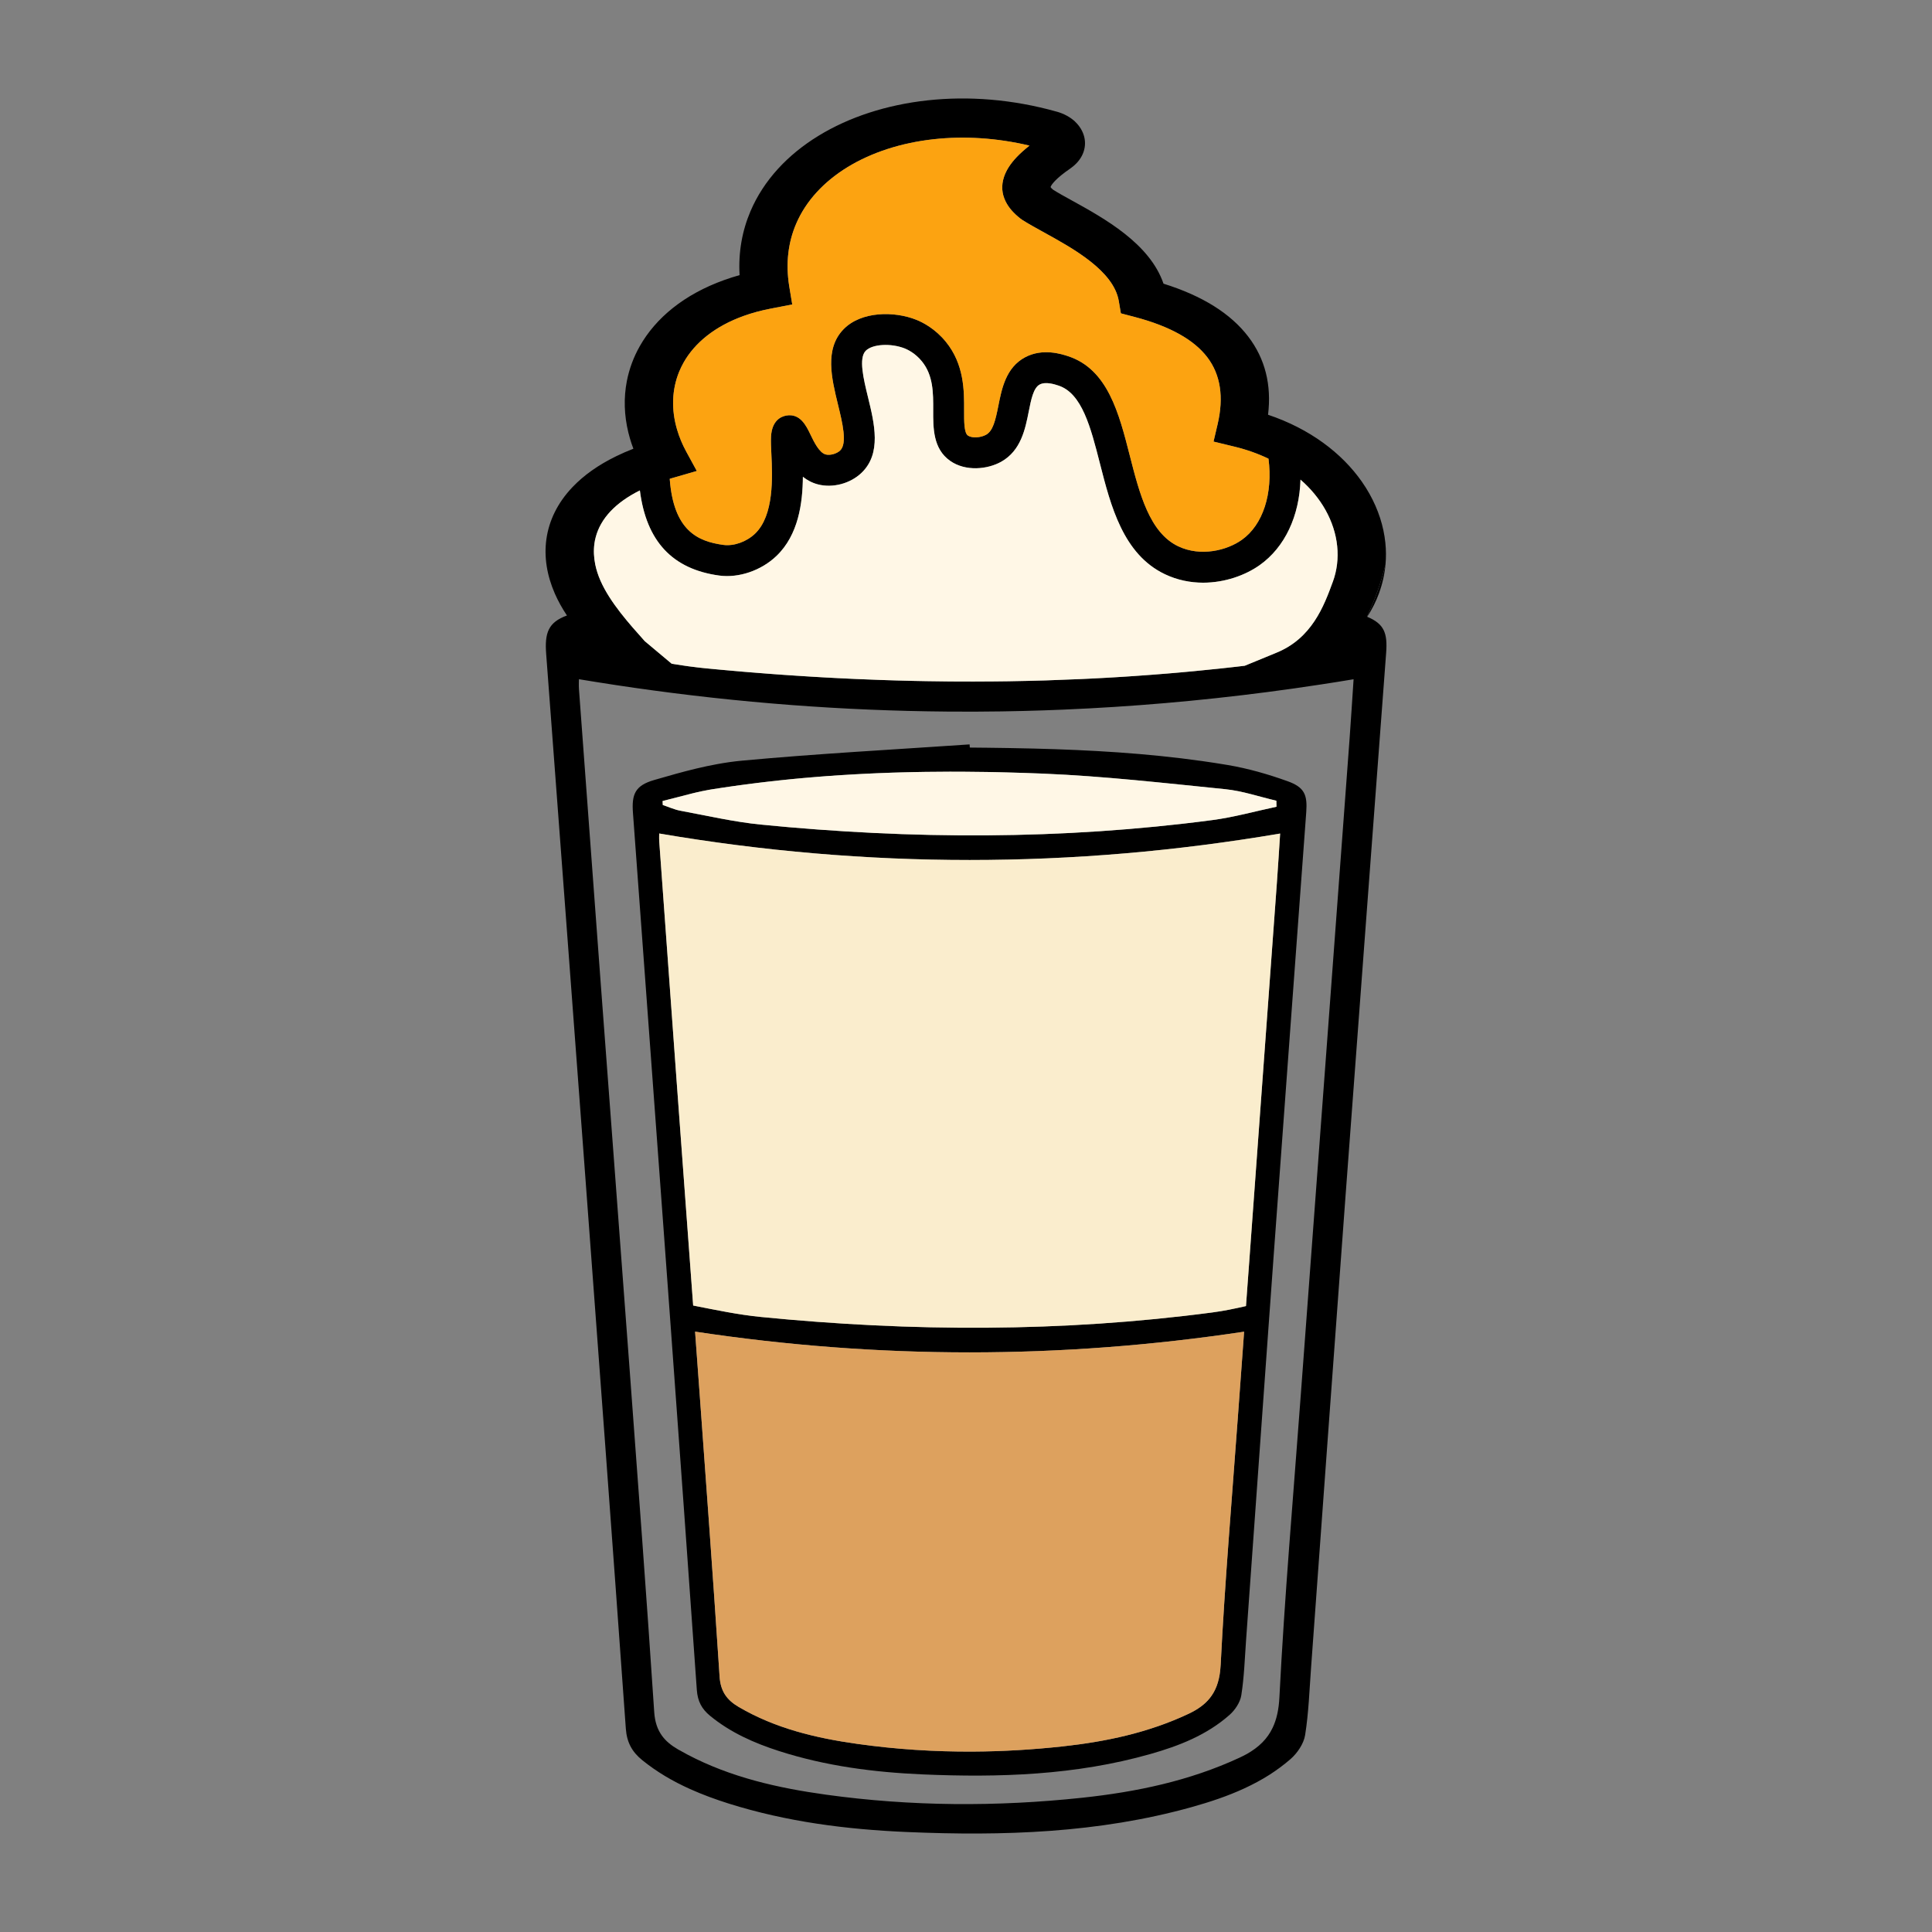 <?xml version="1.0" encoding="UTF-8"?>
<svg id="Layer_4" data-name="Layer 4" xmlns="http://www.w3.org/2000/svg" viewBox="0 0 1000 1000">
  <rect x="0" y="0" width="1000" height="1000" fill="#808080" stroke="none"/>
  <defs>
    <style>
      .cls-1 {
        fill: #000;
      }

      .cls-1, .cls-2, .cls-3, .cls-4, .cls-5 {
        stroke-width: 0px;
      }

      .cls-2 {
        fill: #fff7e6;
      }

      .cls-3 {
        fill: #faedcd;
      }

      .cls-4 {
        fill: #fca311;
      }

      .cls-5 {
        fill: #dda15e;
      }
    </style>
  </defs>
  <path class="cls-1" d="M707.52,319.19s.1.04.15.06c2.56-3.95,4.6-8.05,6.13-12.24v-.03c1.77-4.84,2.88-9.78,3.33-14.75-2.3,9.39-5.54,18.41-9.61,26.96Z"/>
  <path class="cls-1" d="M707.67,319.25s-.1-.04-.15-.06c4.07-8.55,7.31-17.57,9.61-26.96.35-3.75.32-7.52-.07-11.27-.88-8.64-3.67-17.23-8.2-25.33-1.21-2.17-2.55-4.3-4.01-6.38-10.36-14.77-26.86-27.3-48.51-34.58,1.88-15.44-1.5-28.96-10.21-40.39-9.08-11.92-23.68-21.14-43.9-27.45-7.15-20.84-30.62-33.79-47.69-43.21-3.55-1.94-6.75-3.71-9.49-5.45-.66-.55-1.11-1.01-1.27-1.36v-.04c.25-.73.97-1.75,2.26-3.12,1.78-1.85,4.41-4.01,8.06-6.51l.09-.08c3.01-2.12,5.08-4.68,6.26-7.41,1.24-2.88,1.46-5.93.74-8.84-.72-2.87-2.32-5.57-4.73-7.84v-.04c-2.39-2.22-5.59-4.04-9.5-5.15h-.05c-22.85-6.42-45.72-8.14-66.77-5.84-21.24,2.31-40.68,8.67-56.51,18.36-16.02,9.81-28.37,23.06-35.17,39.01-4.29,10.07-6.34,21.17-5.65,33.09-2.72.77-5.37,1.61-7.92,2.53-20.82,7.46-35.5,19.68-43.76,34.29-3.24,5.72-5.46,11.79-6.68,18.06-1.67,8.63-1.41,17.64.8,26.66.25,1.02.52,2.04.82,3.06.51,1.74,1.1,3.51,1.77,5.26-3.13,1.22-6.1,2.51-8.89,3.88-9.34,4.55-16.79,9.9-22.46,15.82-.12.12-.23.23-.34.35-7.65,8.11-11.98,17.19-13.33,26.7-1.31,9.28.27,18.87,4.38,28.27,1.67,3.8,3.76,7.58,6.25,11.3-9.74,3.55-11.57,9.05-10.75,19.92,6.55,87.34,13.12,174.68,19.62,262.03,7.31,98.08,14.6,196.14,21.61,294.23.52,7.11,3.22,12.02,8.49,16.29,3.79,3.06,7.74,5.79,11.83,8.25,4.17,2.5,8.49,4.71,12.91,6.7,6.47,2.91,13.15,5.35,19.98,7.51,30.07,9.47,61.1,13.42,92.48,14.75,49.61,2.11,98.93.55,147.15-12.9,9.36-2.61,18.55-5.65,27.25-9.67,4.46-2.06,8.79-4.36,12.95-7,3.79-2.42,7.45-5.11,10.93-8.12,3.58-3.11,6.92-8.01,7.63-12.5,1.85-11.61,2.23-23.44,3.1-35.18,5.9-80.71,11.71-161.44,17.69-242.14,6.98-94.25,14.1-188.48,21.14-282.72.78-10.24-.91-15.07-9.79-18.78ZM347.94,247.45l12.72-3.68-5.44-9.98c-2.06-3.77-3.65-7.62-4.78-11.48-3.07-10.41-2.67-20.72,1.09-29.92.67-1.62,1.44-3.21,2.31-4.76,5.75-10.18,16.18-18.76,31.12-24.12,4.28-1.54,8.98-2.82,14.1-3.8l11-2.13-1.51-9.12c-.02-.15-.05-.29-.07-.44-1.89-11.86-.47-22.66,3.57-32.12,5.08-11.93,14.45-21.93,26.66-29.41,12.43-7.6,27.82-12.61,44.75-14.45,15.56-1.69,32.39-.72,49.39,3.33-2.59,2.05-4.76,4-6.57,5.89-3.32,3.49-5.44,6.86-6.56,10.15-1.58,4.65-1.15,8.85.73,12.74,1.64,3.4,4.32,6.31,7.66,8.94l.92.67c2.95,1.9,7,4.14,11.51,6.63,14.9,8.21,35.92,19.8,38.55,35.45l1.07,6.34,7.45,1.96c18.02,4.77,30.41,11.75,37.29,20.78,6.87,9.03,8.61,20.65,5.33,34.66l-2.11,8.98,10.82,2.62c6.39,1.55,12.29,3.66,17.63,6.24,2.31,17.9-2.76,34.18-13.83,42.02-7.72,5.48-21.32,8.85-32.92,3.31-14.86-7.09-20.02-27.31-25.02-46.85-5.62-22.02-11.43-44.79-31.93-51.53-3.25-1.07-13.13-4.32-22.26.54-9.93,5.29-12.1,16.23-13.84,25.02-1.55,7.81-2.83,13.09-6.35,15.08-2.86,1.63-7.45,1.83-9.44.42-2-1.41-1.98-7.36-1.96-13.11.04-9.99.09-23.68-9.44-35.4-5.53-6.79-11.91-10.04-15.22-11.37-11.48-4.62-28.59-4.5-37.71,4.83-9.97,10.19-6.22,25.49-2.92,39,2.31,9.45,4.93,20.17,1.12,23.8-1.78,1.7-5.2,2.64-7.46,2.05-3.38-.88-6.13-6.62-7.95-10.41-2.1-4.38-5.27-11.01-12.48-9.73-2.74.5-7.42,2.56-7.88,10.89-.13,2.46,0,5.55.18,9.13.55,11.81,1.46,31.59-8.43,41.09-4.4,4.23-10.98,6.57-16.39,5.84-13.35-1.81-25.8-7.39-27.79-34.21.43-.13.86-.25,1.29-.38ZM307.67,281.32v-.05c.16-1.13.39-2.26.7-3.37,1.25-4.68,3.77-9.16,7.64-13.27,3.73-3.95,8.76-7.59,15.18-10.8,3.33,26.32,16.86,40.78,41.1,44.07,10.14,1.37,21.76-2.62,29.62-10.16,11.35-10.9,13.55-27.31,13.66-40.96,2.18,1.74,4.75,3.14,7.78,3.93,7.65,2,16.71-.39,22.54-5.95,10.51-10.02,6.72-25.51,3.38-39.18-2.31-9.46-4.93-20.18-1.18-24.02,3.43-3.5,13.1-4.06,20.29-1.17,1.52.61,5.41,2.48,8.78,6.63,5.93,7.28,5.89,16.41,5.86,25.24-.04,9.39-.08,20.02,8.74,26.25,7.98,5.63,19.4,4.48,26.56.42,10.15-5.76,12.36-16.92,14.14-25.89,1.25-6.32,2.44-12.29,5.67-14.01,3.09-1.65,7.75-.11,9.74.54,12.17,4,16.67,21.63,21.43,40.28,5.63,22.04,12.01,47.02,33.62,57.34,6.48,3.09,13.25,4.4,19.82,4.4,11.21,0,21.82-3.82,29.26-9.09,13.17-9.33,20.57-25.6,21.13-44.25,5.42,4.72,9.77,10.06,12.94,15.72,3.33,5.96,5.39,12.29,6.04,18.67.65,6.29-.08,12.6-2.28,18.58-4.57,12.5-10.83,29.31-29.46,36.75l-16.09,6.62c-1.53.19-3.07.37-4.61.54-2.72.31-5.43.61-8.15.9-4.46.48-8.92.93-13.38,1.35-2.51.24-5.02.47-7.53.69-1.04.09-2.07.18-3.11.27-1.23.11-2.46.21-3.69.31-2.4.2-4.8.39-7.2.57-3.12.25-6.24.47-9.36.68-1.38.1-2.78.19-4.17.28-1.75.12-3.5.23-5.25.33-1.94.12-3.88.23-5.83.34-2.02.11-4.04.22-6.06.32-2.02.11-4.05.2-6.07.29l-18.7.72c-3.25.1-6.5.18-9.74.25-3.22.08-6.44.14-9.66.19-2.71.04-5.41.07-8.12.09-.78.01-1.55.02-2.32.01-2.49.03-4.98.04-7.48.04s-4.81,0-7.21-.02c-.04.01-.07.01-.11,0-.07.01-.14.01-.21,0-.34.01-.67,0-1.01,0-1.47,0-2.93-.01-4.4-.03-3.82-.03-7.64-.08-11.46-.15-1.85-.03-3.71-.07-5.56-.11h-.01s-.01.01-.03,0c-.01.01-.02.01-.03,0,0,0-.01.01-.02,0-.03.01-.05.01-.08,0-3.25-.06-6.5-.15-9.75-.25-2.82-.08-5.64-.17-8.46-.27-4.15-.14-8.3-.3-12.46-.49-1.07-.05-2.13-.1-3.19-.15-2.1-.09-4.2-.19-6.31-.3-2.32-.12-4.64-.24-6.97-.37-2.48-.14-4.97-.28-7.46-.44-2.3-.14-4.61-.29-6.91-.44-2.08-.13-4.15-.27-6.23-.42h-.04c-2.11-.14-4.21-.3-6.32-.46-2.08-.15-4.15-.31-6.22-.48-1.25-.1-2.5-.19-3.75-.3-.64-.04-1.27-.09-1.91-.15-1.12-.09-2.24-.18-3.37-.28-.26-.02-.53-.04-.8-.07-1.67-.14-3.33-.29-5-.44-1.94-.17-3.88-.34-5.82-.52-2.47-.23-4.95-.46-7.42-.7-.98-.1-1.95-.2-2.93-.31-.43-.04-.86-.09-1.29-.15-1.59-.18-3.18-.38-4.77-.6-.39-.06-.79-.12-1.19-.17-.51-.07-1.01-.14-1.51-.22-1.03-.15-2.05-.31-3.08-.47-.21-.03-.42-.06-.63-.1-.76-.12-1.53-.24-2.29-.37l-13.91-11.66c-7.84-8.77-17.97-19.99-22.94-31.34-1.22-2.78-2.12-5.57-2.69-8.32-.76-3.71-.92-7.36-.43-10.88ZM698.5,382.93c-3.94,53.37-7.91,106.75-11.89,160.12-4.44,59.76-8.92,119.51-13.35,179.28-3.86,52.1-8.4,104.17-11.05,156.33-.31,6.16-1.42,11.26-3.47,15.58-2.7,5.72-7.05,10.05-13.41,13.64-1.19.65-2.43,1.28-3.74,1.89-25.93,12.03-53.37,17.74-81.52,20.75-44.21,4.71-88.44,4.51-132.52-1.6-24.91-3.45-49.28-8.94-71.7-20.74-1.64-.86-3.27-1.76-4.91-2.69-3.49-2.02-6.22-4.25-8.21-6.96-2.42-3.29-3.77-7.27-4.11-12.39-3.93-59.54-8.41-119.05-12.82-178.55-4.92-66.4-9.96-132.8-14.91-199.18-3.78-50.58-7.49-101.15-11.22-151.71-.16-2.27-.01-4.54-.01-5.14,2.83.47,5.65.93,8.47,1.38,6.79,1.09,13.57,2.12,20.35,3.09,54.05,7.75,107.92,11.84,161.79,12.28,9.4.09,18.8.06,28.2-.09,3.8-.06,7.6-.13,11.39-.23,6.86-.17,13.72-.4,20.58-.69,35.11-1.48,70.24-4.5,105.43-9.08,9.31-1.21,18.62-2.52,27.94-3.96,5.6-.85,11.2-1.74,16.8-2.68-.63,9.29-1.3,20.32-2.11,31.35Z"/>
  <path class="cls-2" d="M689.83,301.22c-4.57,12.5-10.83,29.31-29.46,36.75l-16.09,6.62c-1.53.19-3.07.37-4.61.54-2.72.31-5.43.61-8.15.9-4.46.48-8.92.93-13.38,1.35-2.51.24-5.02.47-7.53.69-1.04.09-2.07.18-3.11.27-1.23.11-2.46.21-3.69.31-2.4.2-4.8.39-7.2.57-3.12.25-6.24.47-9.36.68-1.38.1-2.78.19-4.17.28-1.75.12-3.5.23-5.25.33-1.94.12-3.88.23-5.83.34-2.02.11-4.04.22-6.06.32-2.02.11-4.05.2-6.07.29l-18.7.72c-3.25.1-6.5.18-9.74.25-3.22.08-6.44.14-9.66.19-2.71.04-5.41.07-8.12.09-.78.01-1.55.02-2.32.01-2.49.03-4.98.04-7.48.04s-4.81,0-7.21-.02c-.04.01-.07.01-.11,0-.07.01-.14.01-.21,0-.34.01-.67,0-1.01,0-1.47,0-2.93-.01-4.4-.03-3.82-.03-7.64-.08-11.46-.15-1.85-.03-3.71-.07-5.56-.11h-.01s-.01.01-.03,0c-.01.01-.02.01-.03,0,0,0-.01.01-.02,0-.03.01-.05.01-.08,0-3.25-.06-6.5-.15-9.75-.25-2.82-.08-5.64-.17-8.46-.27-4.15-.14-8.3-.3-12.46-.49-1.07-.05-2.13-.1-3.19-.15-2.1-.09-4.2-.19-6.31-.3-2.32-.12-4.64-.24-6.97-.37-2.48-.14-4.97-.28-7.46-.44-2.3-.14-4.61-.29-6.91-.44-2.08-.13-4.15-.27-6.23-.42h-.04c-2.11-.14-4.21-.3-6.32-.46-2.08-.15-4.15-.31-6.22-.48-1.25-.1-2.5-.19-3.75-.3-.64-.04-1.27-.09-1.91-.15-1.12-.09-2.24-.18-3.37-.28-.26-.02-.53-.04-.8-.07-1.67-.14-3.33-.29-5-.44-1.94-.17-3.88-.34-5.82-.52-2.47-.23-4.95-.46-7.42-.7-.98-.1-1.95-.2-2.93-.31-.43-.04-.86-.09-1.29-.15-1.59-.18-3.18-.38-4.77-.6-.39-.06-.79-.12-1.19-.17-.51-.07-1.01-.14-1.51-.22-1.03-.15-2.05-.31-3.08-.47-.21-.03-.42-.06-.63-.1-.76-.12-1.53-.24-2.29-.37l-13.91-11.66c-7.84-8.77-17.97-19.99-22.94-31.34-1.22-2.78-2.12-5.57-2.69-8.32-.76-3.71-.92-7.36-.43-10.88v-.05c.16-1.13.39-2.26.7-3.37,1.25-4.68,3.77-9.16,7.64-13.27,3.73-3.95,8.76-7.59,15.18-10.8,3.33,26.32,16.86,40.78,41.1,44.07,10.14,1.37,21.76-2.62,29.62-10.16,11.35-10.9,13.55-27.31,13.66-40.96,2.18,1.74,4.75,3.14,7.78,3.93,7.65,2,16.71-.39,22.54-5.95,10.51-10.02,6.72-25.51,3.38-39.18-2.31-9.46-4.93-20.18-1.18-24.02,3.43-3.5,13.1-4.06,20.29-1.17,1.52.61,5.41,2.48,8.78,6.63,5.93,7.28,5.89,16.41,5.86,25.24-.04,9.39-.08,20.02,8.74,26.25,7.98,5.63,19.4,4.48,26.56.42,10.15-5.76,12.36-16.92,14.14-25.89,1.25-6.32,2.44-12.29,5.67-14.01,3.09-1.65,7.75-.11,9.74.54,12.17,4,16.67,21.63,21.43,40.28,5.63,22.04,12.01,47.02,33.62,57.34,6.48,3.09,13.25,4.4,19.82,4.4,11.21,0,21.82-3.82,29.26-9.09,13.17-9.33,20.57-25.6,21.13-44.25,5.42,4.72,9.77,10.06,12.94,15.72,3.33,5.96,5.39,12.29,6.04,18.67.65,6.29-.08,12.6-2.28,18.58Z"/>
  <path class="cls-4" d="M642.74,279.44c-7.72,5.48-21.32,8.85-32.92,3.31-14.86-7.09-20.02-27.31-25.02-46.85-5.62-22.02-11.43-44.79-31.93-51.53-3.25-1.07-13.13-4.32-22.26.54-9.93,5.29-12.1,16.23-13.84,25.02-1.55,7.81-2.83,13.09-6.35,15.08-2.86,1.63-7.45,1.83-9.44.42-2-1.41-1.98-7.36-1.96-13.11.04-9.99.09-23.68-9.44-35.4-5.53-6.79-11.91-10.04-15.22-11.37-11.48-4.62-28.59-4.5-37.71,4.83-9.97,10.19-6.22,25.49-2.92,39,2.31,9.45,4.93,20.17,1.12,23.8-1.78,1.7-5.2,2.64-7.46,2.05-3.38-.88-6.13-6.62-7.95-10.41-2.1-4.38-5.27-11.01-12.48-9.73-2.74.5-7.42,2.56-7.88,10.89-.13,2.46,0,5.55.18,9.13.55,11.81,1.46,31.59-8.43,41.09-4.4,4.23-10.98,6.57-16.39,5.84-13.35-1.81-25.8-7.39-27.79-34.21.43-.13.86-.25,1.29-.38l12.72-3.68-5.44-9.98c-2.06-3.77-3.65-7.62-4.78-11.48-3.07-10.41-2.67-20.72,1.09-29.92.67-1.62,1.44-3.21,2.31-4.76,5.75-10.18,16.18-18.76,31.12-24.12,4.28-1.54,8.98-2.82,14.1-3.8l11-2.13-1.51-9.12c-.02-.15-.05-.29-.07-.44-1.89-11.86-.47-22.66,3.57-32.12,5.08-11.93,14.45-21.93,26.66-29.41,12.43-7.6,27.82-12.61,44.75-14.45,15.56-1.69,32.39-.72,49.39,3.33-2.59,2.05-4.76,4-6.57,5.89-3.32,3.49-5.44,6.86-6.56,10.15-1.58,4.65-1.15,8.85.73,12.74,1.64,3.4,4.32,6.31,7.66,8.94l.92.67c2.95,1.9,7,4.14,11.51,6.63,14.9,8.21,35.92,19.8,38.55,35.45l1.07,6.34,7.45,1.96c18.02,4.77,30.41,11.75,37.29,20.78,6.87,9.03,8.61,20.65,5.33,34.66l-2.11,8.98,10.82,2.62c6.39,1.55,12.29,3.66,17.63,6.24,2.31,17.9-2.76,34.18-13.83,42.02Z"/>
  <path class="cls-1" d="M666.52,404.38c-10.07-3.63-20.55-6.64-31.11-8.42-4.38-.74-8.76-1.41-13.14-2.03-28.95-4.09-58.09-5.75-87.29-6.48-4.39-.11-8.79-.2-13.19-.27-3.51-.06-7.02-.11-10.53-.15-3.09-.03-6.19-.06-9.28-.09-.05-.55-.09-1.1-.12-1.64-39.33,2.7-78.72,4.78-117.95,8.43-4.28.4-8.55,1.02-12.81,1.81-7.13,1.3-14.22,3.06-21.24,4.99-3.8,1.04-7.59,2.13-11.35,3.23-9.8,2.87-11.61,7.33-10.89,17.01,5.24,71.28,10.51,142.56,15.73,213.85.54,7.38,1.08,14.76,1.62,22.14.29,3.98.58,7.99.88,11.97.09,1.3.18,2.6.28,3.9.35,4.88.71,9.76,1.07,14.63,4.55,62.5,9.09,124.99,13.48,187.49.41,5.81,2.56,9.82,6.8,13.3,10.63,8.76,22.93,14.17,35.85,18.32,24.1,7.74,48.97,10.95,74.12,12.05,39.76,1.72,79.3.44,117.94-10.53,14.87-4.21,29.21-9.82,41-20.24,2.87-2.52,5.54-6.52,6.11-10.19,1.49-9.47,1.79-19.13,2.48-28.72,3.86-53.81,7.68-107.63,11.57-161.44.34-4.74.67-9.46,1.03-14.19.09-1.49.21-2.99.32-4.48.29-4.01.57-8.03.87-12.04.13-1.82.26-3.64.39-5.47,5.6-76.92,11.31-153.83,16.95-230.73.66-9.02-.94-12.89-9.59-16.01ZM358.21,410.69c.85-.21,1.7-.41,2.55-.61.85-.19,1.7-.38,2.55-.56,1.18-.25,2.37-.49,3.57-.7.54-.09,1.07-.19,1.61-.27,1.94-.31,3.89-.61,5.83-.9,1.91-.28,3.82-.56,5.73-.83.02-.01.05-.01.07-.01,1.9-.27,3.81-.53,5.71-.78,1.93-.26,3.86-.51,5.79-.74.05-.01.1-.02.14-.02,2.03-.25,4.06-.49,6.09-.72,1.86-.22,3.72-.42,5.57-.62.24-.03.49-.06.74-.08,1.72-.18,3.43-.36,5.14-.53.77-.08,1.53-.15,2.29-.22,1.62-.16,3.24-.31,4.85-.45.12-.01.25-.02.37-.03,1.46-.13,2.92-.26,4.38-.37,1.02-.09,2.04-.18,3.06-.25,1.28-.1,2.57-.2,3.85-.3,2.51-.18,5.02-.36,7.53-.51,1.97-.13,3.95-.25,5.92-.36,1.56-.09,3.12-.17,4.68-.25,5.19-.27,10.39-.49,15.59-.66,1.58-.05,3.17-.1,4.75-.14,2.09-.06,4.17-.11,6.26-.15,2.09-.04,4.17-.08,6.26-.11,4.17-.07,8.35-.1,12.52-.1h.01c2.43-.01,4.86,0,7.28.02,3.91.02,7.82.06,11.73.13,1.49.02,2.99.05,4.48.08,1.94.04,3.87.09,5.81.14h.01c3.17.08,6.34.17,9.5.28,3.18.1,6.35.22,9.52.35,31.47,1.31,62.86,4.9,94.24,8.06,8.92.9,17.65,3.92,26.46,5.97,0,1.04.04,2.07.06,3.12-11.06,2.34-22.01,5.43-33.18,6.9-77.78,10.26-155.72,10.04-233.68,2.34-13.98-1.39-27.8-4.61-41.66-7.18-3.12-.57-6.1-1.96-9.14-2.97-.03-.68-.06-1.37-.09-2.06,5.1-1.23,10.16-2.66,15.25-3.91ZM640.68,734.02c-3.09,42.53-6.72,85.03-8.86,127.59-.05,1.08-.15,2.12-.25,3.11-.67,5.9-2.39,10.51-5.41,14.26-2.59,3.22-6.16,5.8-10.86,8.03-20.8,9.82-42.79,14.47-65.35,16.93-15.47,1.68-30.93,2.6-46.39,2.68-19.96.1-39.92-1.18-59.84-3.99-21.44-3.01-42.36-7.96-61.4-19.13-6.18-3.62-9.38-8.14-9.87-15.78-.13-2.07-.28-4.13-.41-6.19-3.05-46.53-6.5-93.03-9.87-139.53-.8-10.91-1.6-21.83-2.4-32.75,94.96,14.33,189.27,14.3,284.18.03-1.09,14.91-2.19,29.83-3.27,44.74ZM660.91,457.02c-3.15,43.57-6.35,87.12-9.54,130.69-1.58,21.81-3.18,43.62-4.77,65.43-.31,4.1-.61,8.2-.91,12.3-.26,3.53-.52,7.05-.77,10.58-5.77,1.32-11.54,2.54-17.39,3.3-77.78,10.26-155.72,10.05-233.68,2.34-11.77-1.16-23.4-3.63-35.07-5.92-.24-3.38-.49-6.76-.75-10.14-.29-4.05-.59-8.08-.89-12.13-2.31-31.34-4.63-62.7-6.93-94.05-3.01-41.26-6-82.54-8.98-123.8-.13-1.86-.02-3.71-.02-4.2,107.45,18.3,213.98,18.27,321.39.02-.51,7.58-1.03,16.58-1.69,25.58Z"/>
  <path class="cls-5" d="M643.95,689.28c-1.09,14.91-2.19,29.83-3.27,44.74-3.09,42.53-6.72,85.03-8.86,127.59-.05,1.08-.15,2.12-.25,3.11-.67,5.9-2.39,10.51-5.41,14.26-2.59,3.22-6.16,5.8-10.86,8.03-20.8,9.82-42.79,14.47-65.35,16.93-15.47,1.68-30.93,2.6-46.39,2.68-19.96.1-39.92-1.18-59.84-3.99-21.44-3.01-42.36-7.96-61.4-19.13-6.18-3.62-9.38-8.14-9.87-15.78-.13-2.07-.28-4.13-.41-6.19-3.05-46.53-6.5-93.03-9.87-139.53-.8-10.91-1.6-21.83-2.4-32.75,94.96,14.33,189.27,14.3,284.18.03Z"/>
  <path class="cls-2" d="M660.71,417.57c-11.06,2.34-22.01,5.43-33.18,6.9-77.78,10.26-155.72,10.04-233.68,2.34-13.98-1.39-27.8-4.61-41.66-7.18-3.12-.57-6.1-1.96-9.14-2.97-.03-.68-.06-1.37-.09-2.06,5.1-1.23,10.16-2.66,15.25-3.91.85-.21,1.7-.41,2.55-.61.85-.19,1.7-.38,2.55-.56,1.18-.25,2.37-.49,3.57-.7.54-.09,1.07-.19,1.61-.27,1.94-.31,3.89-.61,5.83-.9,1.91-.28,3.82-.56,5.73-.83.02-.01.05-.01.07-.01,1.9-.27,3.81-.53,5.71-.78,1.93-.26,3.86-.51,5.79-.74.05-.01.1-.02.14-.02,2.03-.25,4.06-.49,6.09-.72,1.86-.22,3.72-.42,5.57-.62.24-.03.49-.06.74-.08,1.72-.18,3.43-.36,5.14-.53.77-.08,1.53-.15,2.29-.22,1.62-.16,3.24-.31,4.85-.45.12-.01.25-.02.37-.03,1.46-.13,2.92-.26,4.38-.37,1.02-.09,2.04-.18,3.06-.25,1.28-.1,2.57-.2,3.85-.3,2.51-.18,5.02-.36,7.53-.51,1.97-.13,3.95-.25,5.92-.36,1.56-.09,3.12-.17,4.68-.25,5.19-.27,10.39-.49,15.59-.66,1.58-.05,3.17-.1,4.75-.14,2.09-.06,4.17-.11,6.26-.15,2.09-.04,4.17-.08,6.26-.11,4.17-.07,8.35-.1,12.52-.1h.01c2.43-.01,4.86,0,7.28.02,3.91.02,7.82.06,11.73.13,1.49.02,2.99.05,4.48.08,1.94.04,3.87.09,5.81.14h.01c3.17.08,6.34.17,9.5.28,3.18.1,6.35.22,9.52.35,31.47,1.31,62.86,4.9,94.24,8.06,8.92.9,17.65,3.92,26.46,5.97.01,1.04.04,2.07.06,3.12Z"/>
  <path class="cls-3" d="M662.6,431.44c-.51,7.58-1.03,16.58-1.69,25.58-3.15,43.57-6.35,87.12-9.54,130.69-1.58,21.81-3.18,43.62-4.77,65.43-.31,4.1-.61,8.2-.91,12.3-.26,3.53-.52,7.05-.77,10.58-5.77,1.32-11.54,2.54-17.39,3.3-77.78,10.26-155.72,10.05-233.68,2.34-11.77-1.16-23.4-3.63-35.07-5.92-.24-3.38-.49-6.76-.75-10.14-.29-4.05-.59-8.08-.89-12.13-2.31-31.34-4.63-62.7-6.93-94.05-3.01-41.26-6-82.54-8.98-123.8-.13-1.86-.02-3.71-.02-4.2,107.45,18.3,213.98,18.27,321.39.02Z"/>
</svg>